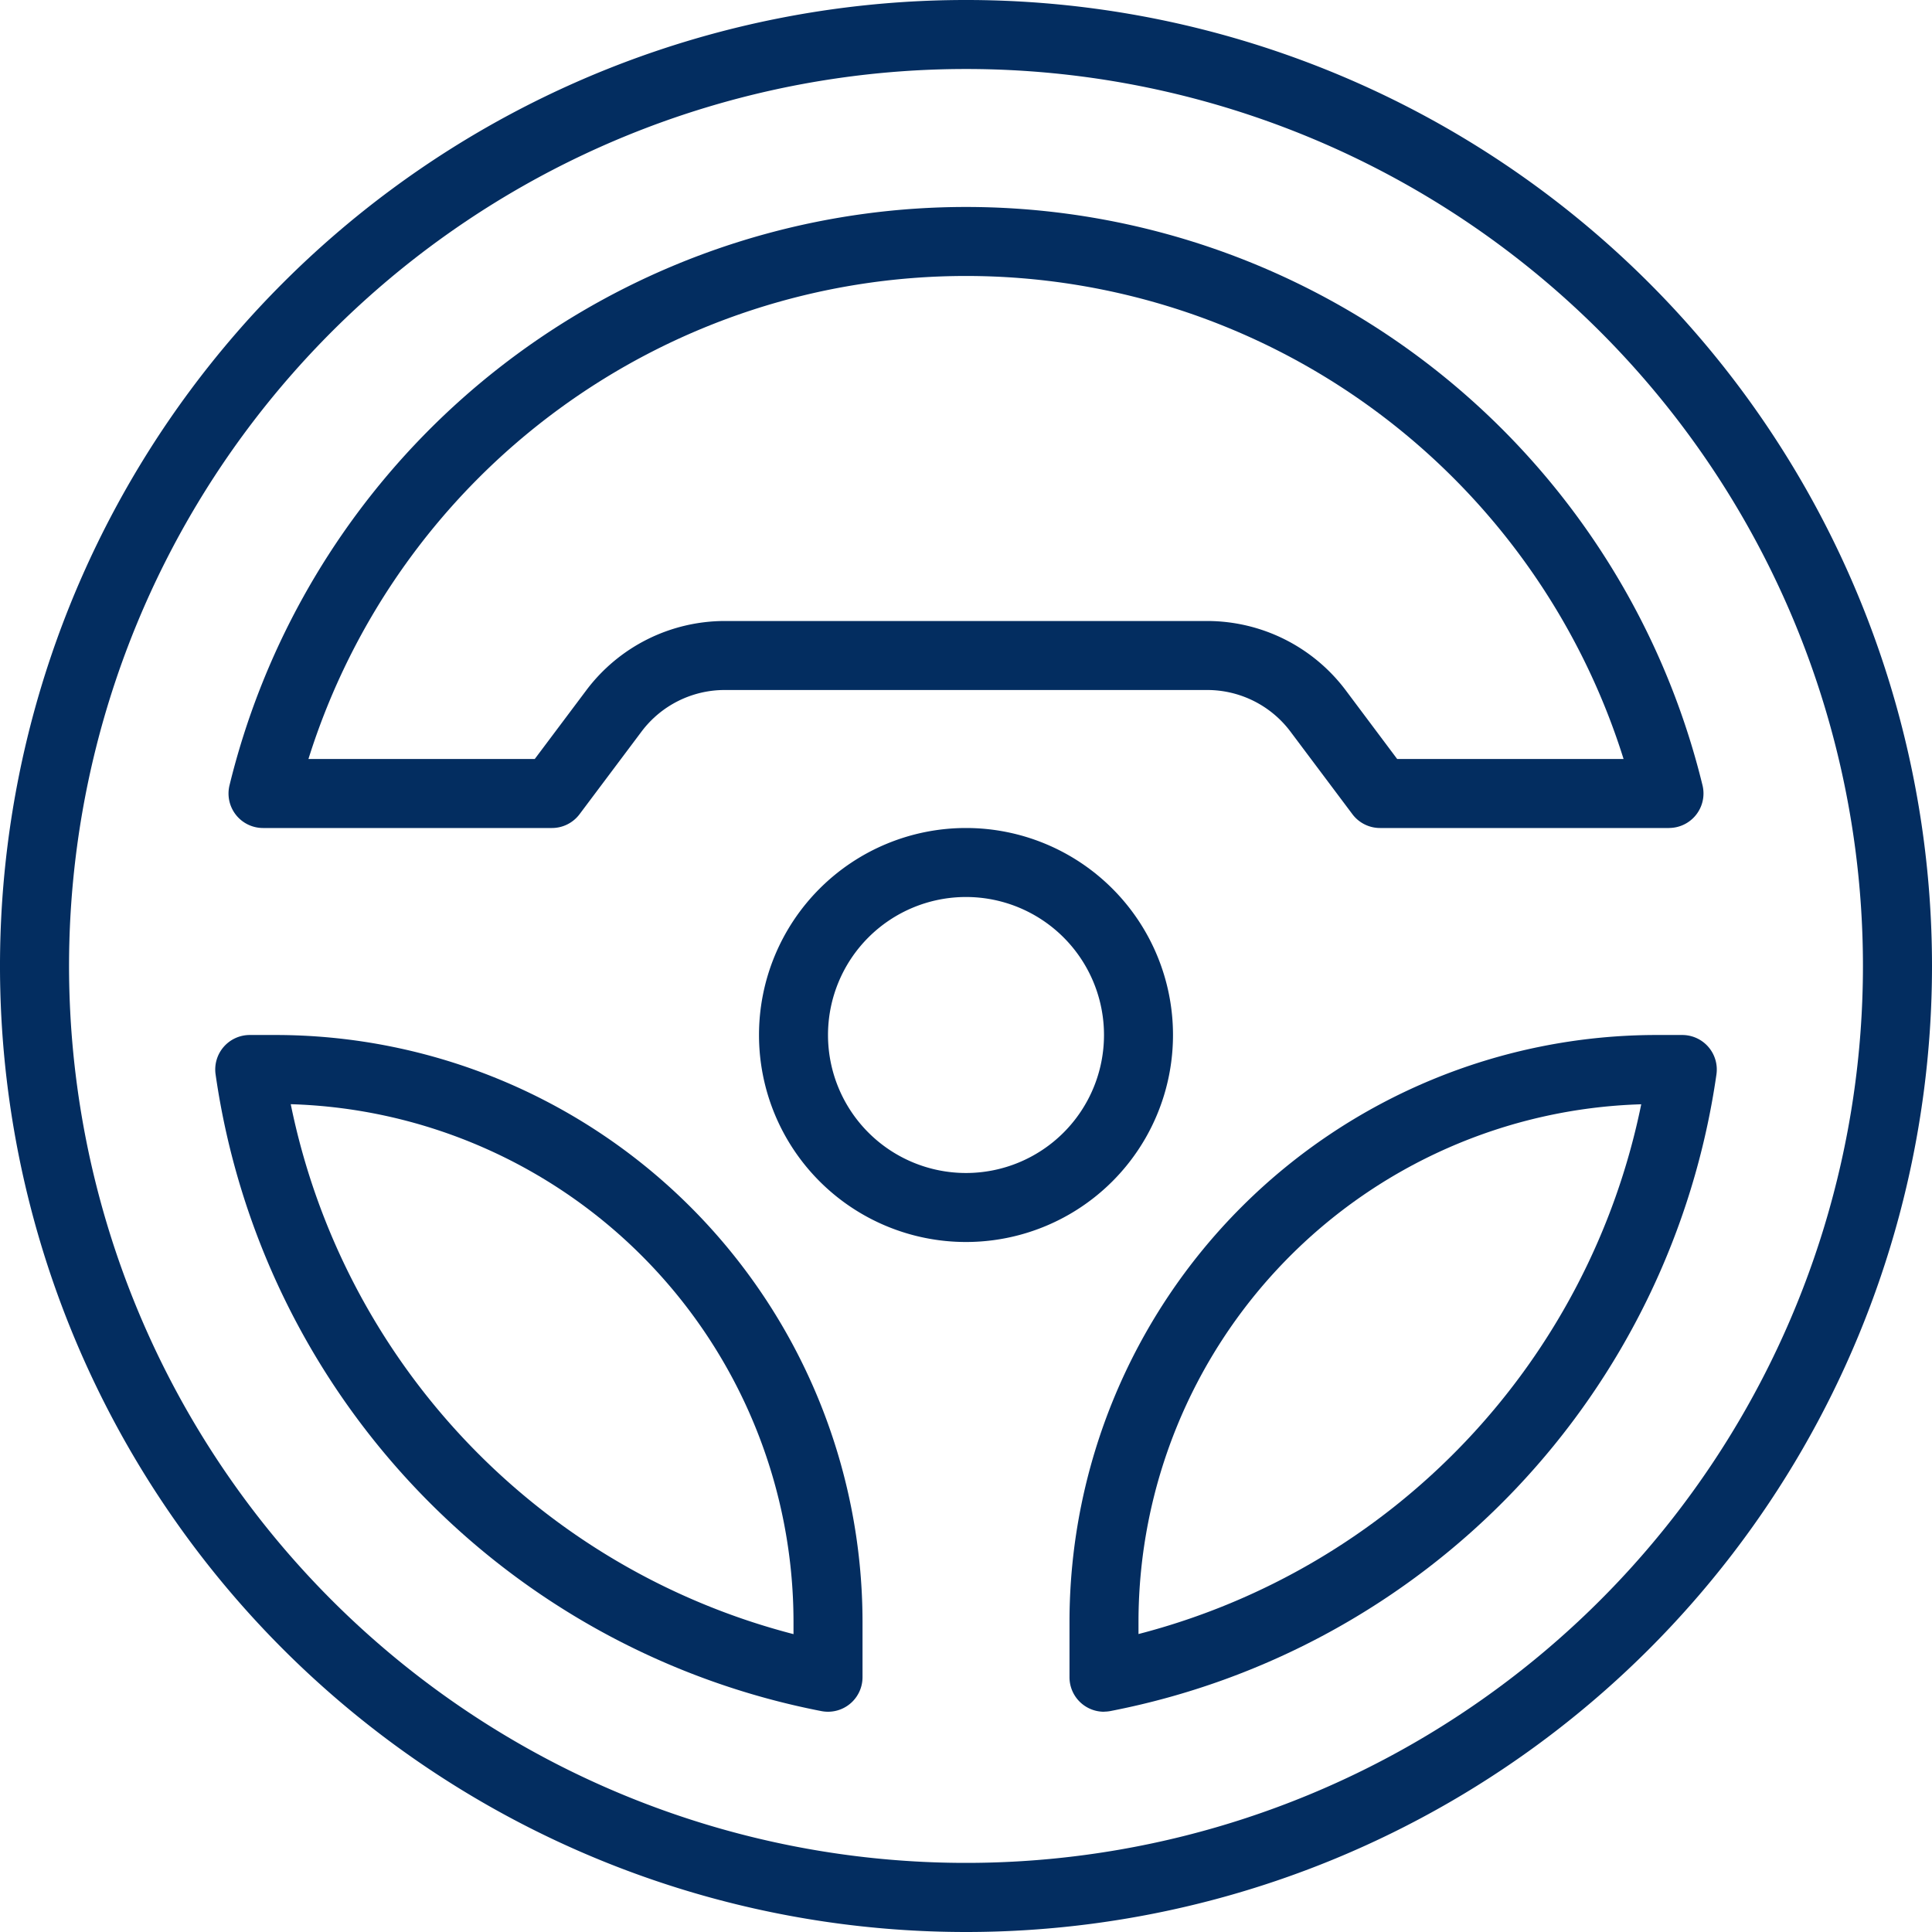 <svg id="Steering_Wheel" data-name="Steering Wheel" xmlns="http://www.w3.org/2000/svg" width="107.914" height="107.914" viewBox="0 0 107.914 107.914">
  <defs>
    <style>
      .cls-1 {
        fill: #032d60;
      }
    </style>
  </defs>
  <path id="Path_31694" data-name="Path 31694" class="cls-1" d="M57.957,111.914a53.957,53.957,0,1,1,53.957-53.957,53.957,53.957,0,0,1-53.957,53.957Zm0-104.06a50.1,50.1,0,1,0,50.1,50.1,50.1,50.1,0,0,0-50.1-50.1Z" transform="translate(-4 -4)"/>
  <path id="Path_31695" data-name="Path 31695" class="cls-1" d="M91.082,44.687H74.941a1.927,1.927,0,0,1-1.542-.771L69.93,39.291a5.812,5.812,0,0,0-4.625-2.312H38.327A5.809,5.809,0,0,0,33.7,39.291l-3.469,4.625a1.927,1.927,0,0,1-1.542.771H12.551A1.927,1.927,0,0,1,10.679,42.3a42.346,42.346,0,0,1,82.275,0,1.927,1.927,0,0,1-1.872,2.385ZM75.9,40.833H88.546a38.491,38.491,0,0,0-73.459,0H27.728l2.891-3.854a9.68,9.68,0,0,1,7.708-3.854H65.306a9.682,9.682,0,0,1,7.708,3.854Z" transform="translate(2.141 1.562)"/>
  <path id="Path_31696" data-name="Path 31696" class="cls-1" d="M44.465,71.8a1.927,1.927,0,0,1-.366-.035A42.344,42.344,0,0,1,10.258,36.2,1.927,1.927,0,0,1,12.166,34h1.467a32.8,32.8,0,0,1,32.76,32.76v3.109A1.927,1.927,0,0,1,44.465,71.8ZM14.456,37.865a38.5,38.5,0,0,0,28.082,29.6v-.7A28.941,28.941,0,0,0,14.456,37.865Z" transform="translate(1.784 23.811)"/>
  <path id="Path_31697" data-name="Path 31697" class="cls-1" d="M36.927,71.8A1.926,1.926,0,0,1,35,69.869V66.76A32.8,32.8,0,0,1,67.76,34h1.468a1.928,1.928,0,0,1,1.908,2.2,42.348,42.348,0,0,1-33.842,35.56,1.907,1.907,0,0,1-.366.035Zm30.01-33.93A28.942,28.942,0,0,0,38.854,66.76v.7a38.5,38.5,0,0,0,28.083-29.6Z" transform="translate(24.738 23.811)"/>
  <path id="Path_31698" data-name="Path 31698" class="cls-1" d="M37.562,51.124A11.562,11.562,0,1,1,49.124,39.562,11.562,11.562,0,0,1,37.562,51.124Zm0-19.27a7.708,7.708,0,1,0,7.708,7.708A7.708,7.708,0,0,0,37.562,31.854Z" transform="translate(16.395 18.249)"/>
</svg>
